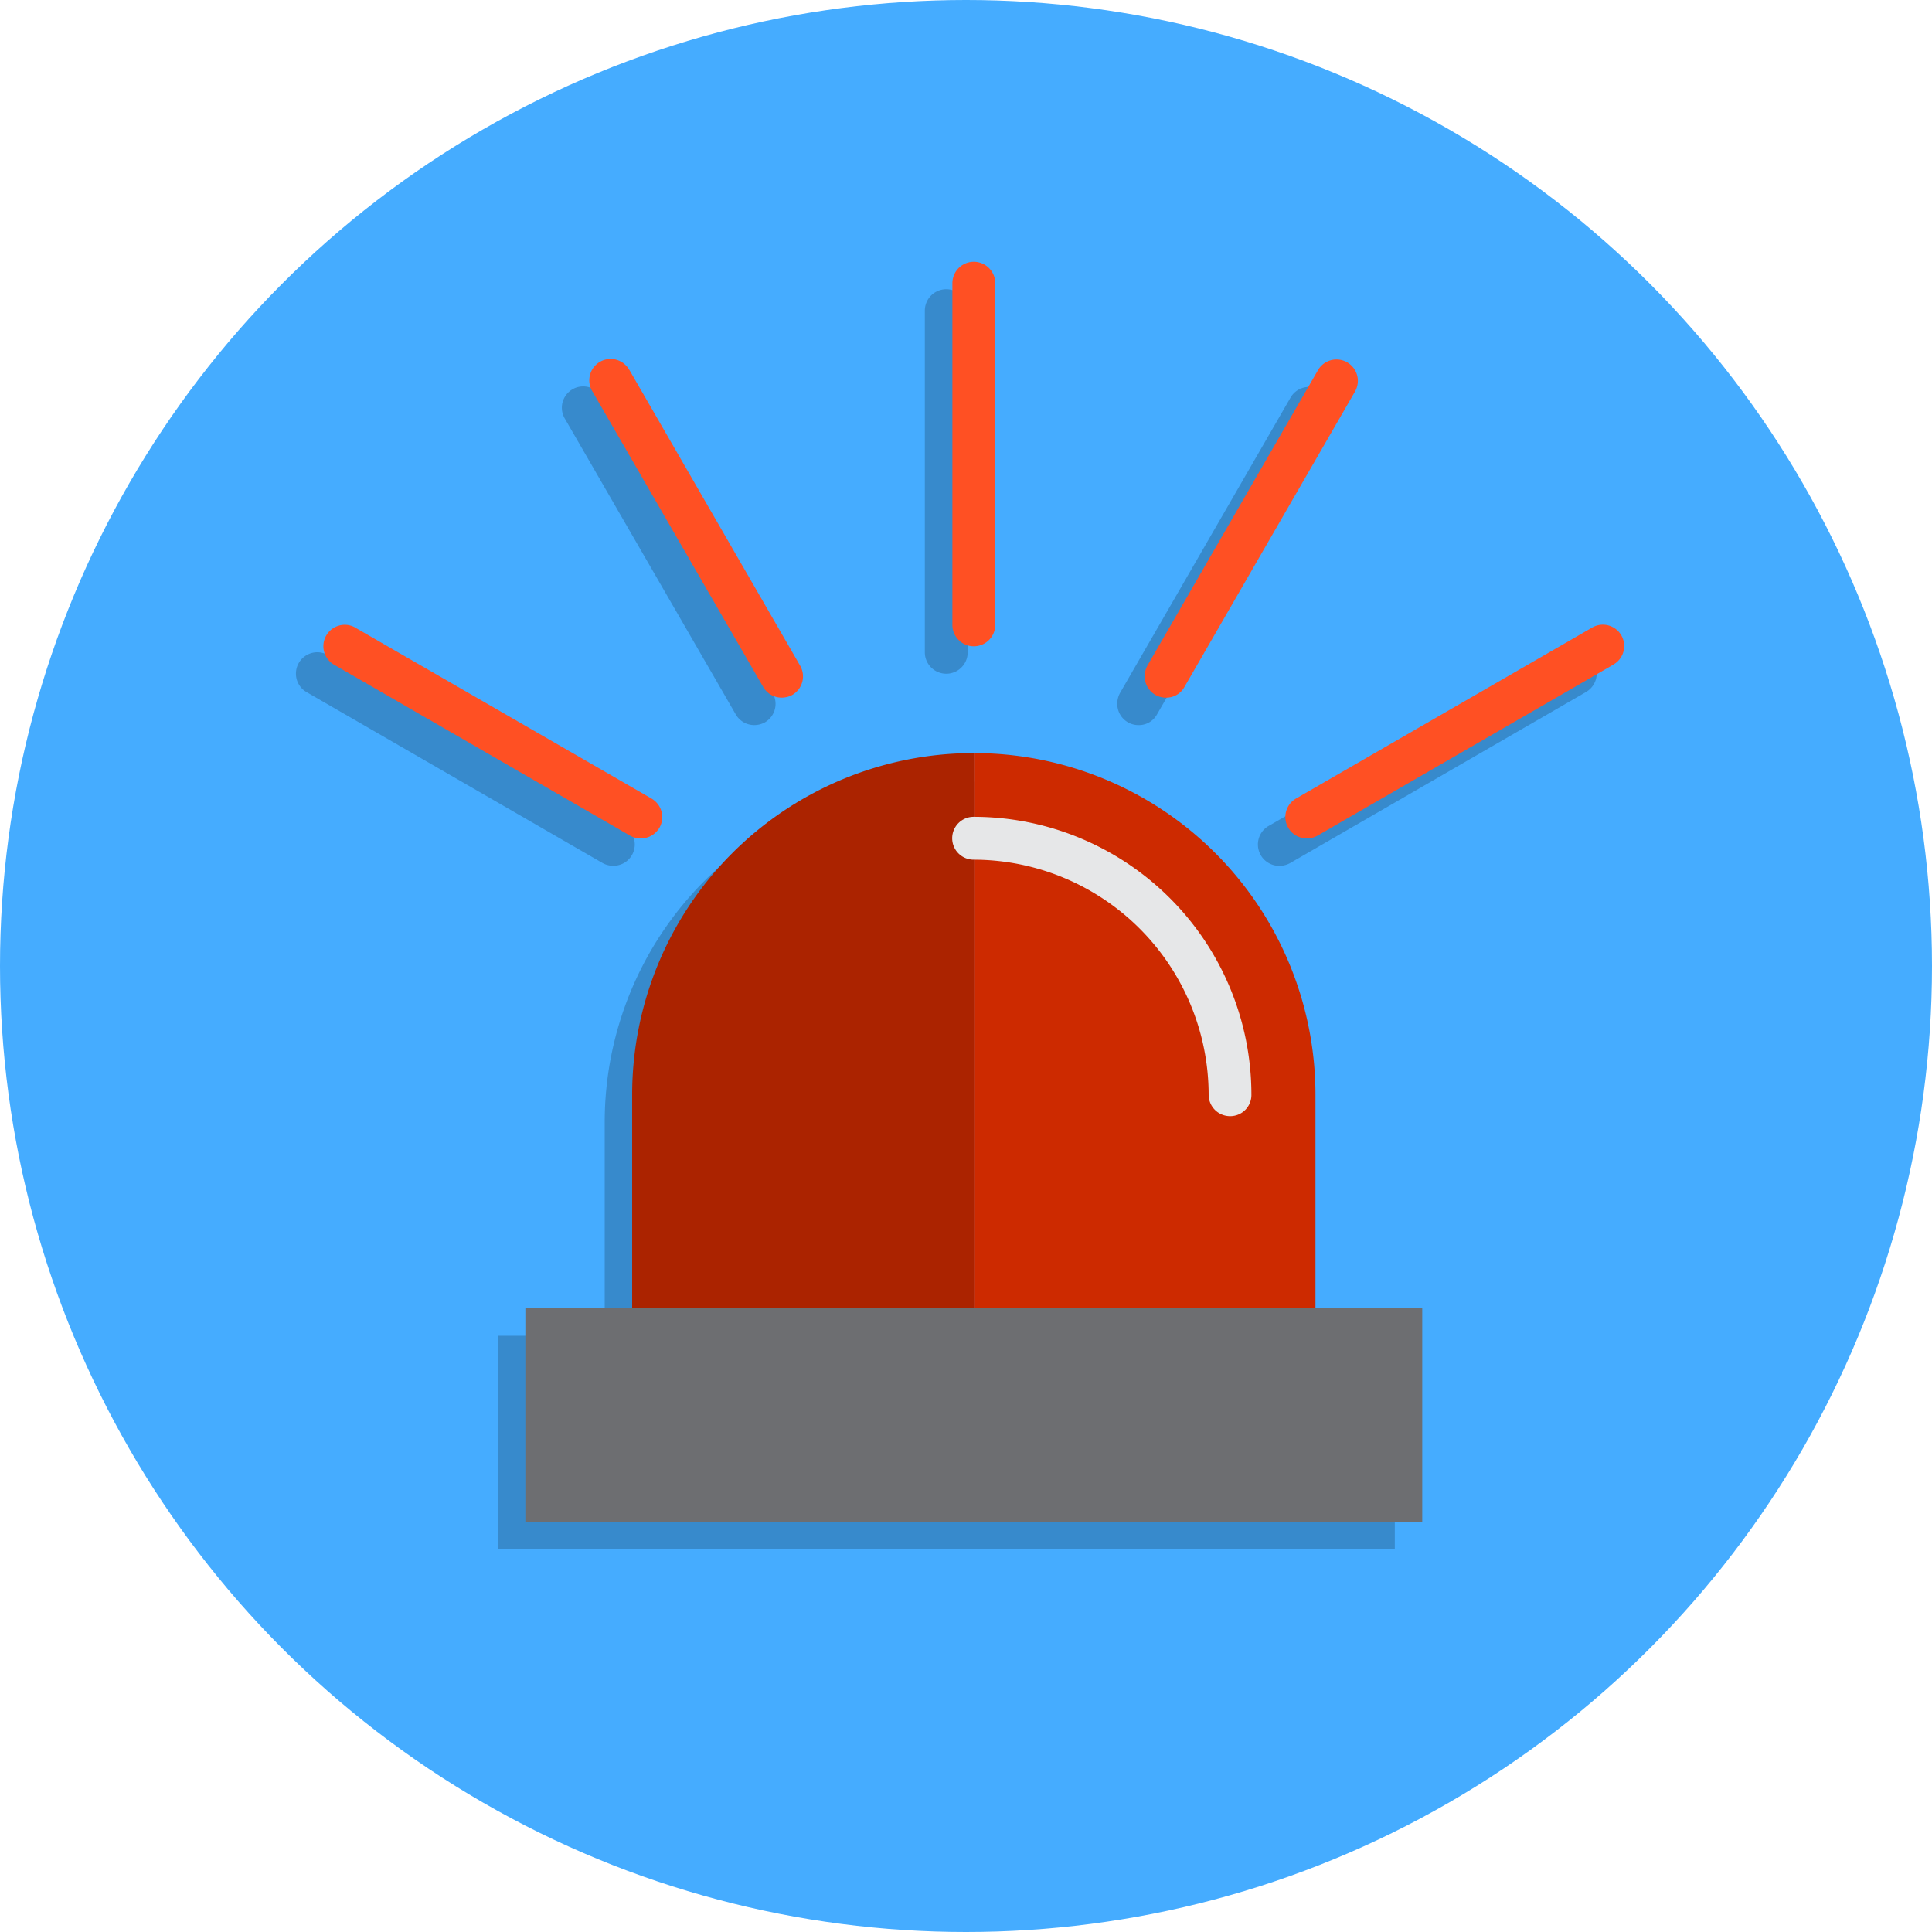 <svg id="Layer_1" data-name="Layer 1" xmlns="http://www.w3.org/2000/svg" viewBox="0 0 704 704"><defs><style>.cls-1{fill:#45acff;}.cls-2{opacity:0.2;}.cls-3{fill:#6d6e71;}.cls-4{fill:#ab2300;}.cls-5{fill:#cd2a00;}.cls-6{fill:#ff5023;}.cls-7{fill:#e6e7e8;}</style></defs><title>emergency</title><circle class="cls-1" cx="352" cy="352" r="352"/><g class="cls-2"><path d="M219.62,314.51,111.76,252.23a7.79,7.79,0,1,1,7.74-13.53l.06.06L227.42,301a7.76,7.76,0,0,1-3.9,14.48A8,8,0,0,1,219.62,314.51Z"/><path d="M205.81,152.52a7.77,7.77,0,0,1,13.4-7.88l.07.07,62.28,107.86a7.81,7.81,0,0,1-2.83,10.64,8.07,8.07,0,0,1-3.9,1,7.74,7.74,0,0,1-6.74-3.91Z"/><path d="M337,237.69V113.2a7.81,7.81,0,1,1,15.62,0V237.69a7.81,7.81,0,1,1-15.62,0Z"/><path d="M469.34,486.74h38.91v77.83H181.44V486.74h38.91V408.9a124.5,124.5,0,0,1,249,0Z"/><path d="M407.13,256.4a8,8,0,0,1,1-3.9l62.27-107.86a7.79,7.79,0,0,1,13.47,7.81L421.6,260.31a7.53,7.53,0,0,1-6.73,3.91A7.71,7.71,0,0,1,407.13,256.4Z"/><path d="M578,252.1l-.07.06L470.08,314.51a8.08,8.08,0,0,1-3.91,1,7.79,7.79,0,0,1-3.9-14.54L570.13,238.7A7.77,7.77,0,1,1,578,252.1Z"/></g><g id="surface1"><rect class="cls-3" x="191.44" y="476.74" width="326.81" height="77.83"/><path class="cls-4" d="M354.85,274.41V476.74H230.35V398.9A124.51,124.51,0,0,1,354.85,274.41Z"/><path class="cls-5" d="M479.34,398.9v77.84H354.85V274.41A124.51,124.51,0,0,1,479.34,398.9Z"/><path class="cls-6" d="M362.66,103.2V227.69a7.81,7.81,0,1,1-15.62,0V103.2a7.81,7.81,0,1,1,15.62,0Z"/><path class="cls-6" d="M288.73,253.21a8.07,8.07,0,0,1-3.9,1,7.74,7.74,0,0,1-6.74-3.91L215.81,142.52a7.77,7.77,0,0,1,13.4-7.88l.07.07,62.28,107.86A7.81,7.81,0,0,1,288.73,253.21Z"/><path class="cls-6" d="M240.25,301.68a7.87,7.87,0,0,1-6.73,3.84,8,8,0,0,1-3.9-1L121.76,242.23a7.79,7.79,0,1,1,7.74-13.53l.06.06L237.42,291A7.8,7.8,0,0,1,240.25,301.68Z"/><path class="cls-6" d="M588,242.1l-.07.06L480.08,304.51a8.08,8.08,0,0,1-3.91,1,7.79,7.79,0,0,1-3.9-14.54L580.13,228.7A7.77,7.77,0,1,1,588,242.1Z"/><path class="cls-6" d="M493.88,142.45,431.6,250.31a7.53,7.53,0,0,1-6.73,3.91,7.71,7.71,0,0,1-7.74-7.82,8,8,0,0,1,1-3.9l62.27-107.86a7.79,7.79,0,0,1,13.47,7.81Z"/><path class="cls-7" d="M448.23,406.71a7.81,7.81,0,0,1-7.81-7.81,85.78,85.78,0,0,0-85.64-85.64,7.81,7.81,0,1,1,0-15.62A101.3,101.3,0,0,1,456,398.84,7.72,7.72,0,0,1,448.23,406.71Z"/></g></svg>